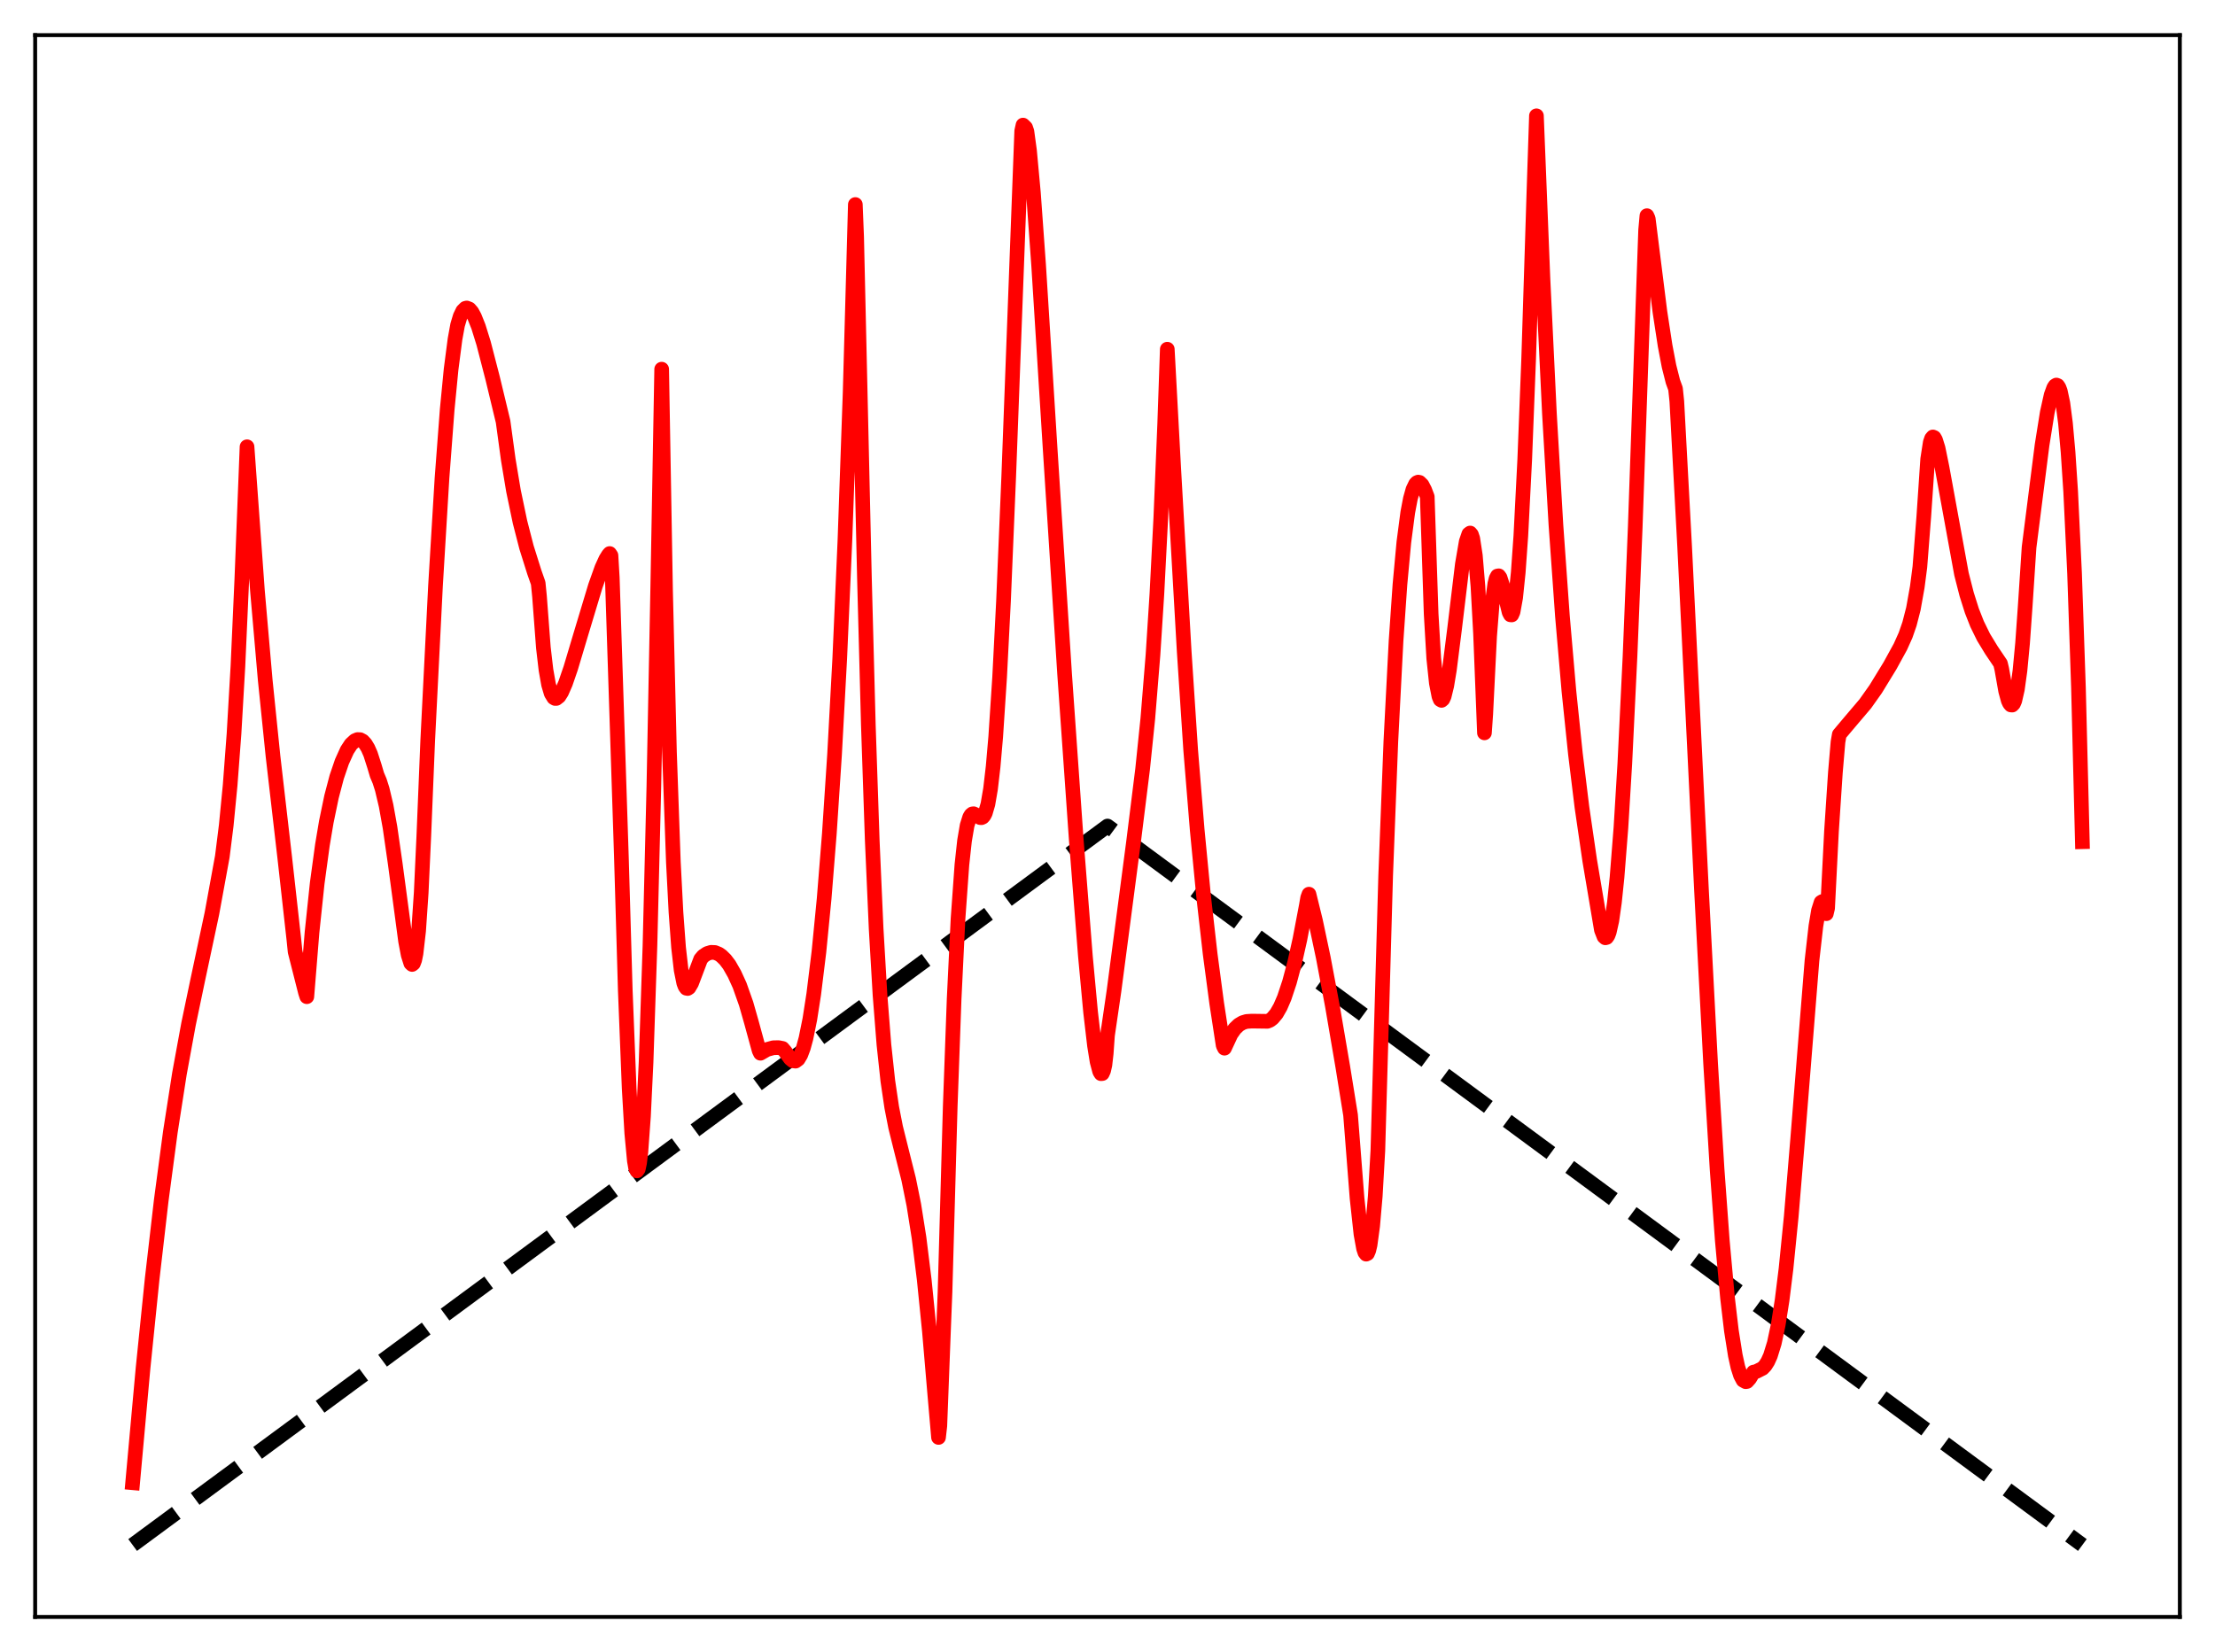 <?xml version="1.0" encoding="utf-8" standalone="no"?>
<!DOCTYPE svg PUBLIC "-//W3C//DTD SVG 1.1//EN"
  "http://www.w3.org/Graphics/SVG/1.1/DTD/svg11.dtd">
<svg xmlns:xlink="http://www.w3.org/1999/xlink" width="453.6pt" height="338.4pt" viewBox="0 0 453.6 338.4" xmlns="http://www.w3.org/2000/svg" version="1.1">
 <defs>
  <style type="text/css">*{stroke-linejoin: round; stroke-linecap: butt}</style>
 </defs>
 <g id="figure_1">
  <g id="patch_1">
   <path d="M 0 338.4 
L 453.6 338.4 
L 453.6 0 
L 0 0 
z
" style="fill: #ffffff"/>
  </g>
  <g id="axes_1">
   <g id="patch_2">
    <path d="M 7.2 331.2 
L 446.4 331.2 
L 446.4 7.2 
L 7.2 7.2 
z
" style="fill: #ffffff"/>
   </g>
   <g id="matplotlib.axis_1"/>
   <g id="matplotlib.axis_2"/>
   <g id="line2d_1">
    <path d="M 27.164 316.473 
L 226.8 169.2 
L 426.436 316.473 
L 426.436 316.473 
" clip-path="url(#p912b1f88fb)" style="fill: none; stroke-dasharray: 11.1,4.8; stroke-dashoffset: 0; stroke: #000000; stroke-width: 3"/>
   </g>
   <g id="line2d_2">
    <path d="M 27.164 303.712 
L 29.293 280.249 
L 31.156 262 
L 33.02 245.876 
L 34.883 231.882 
L 36.746 219.923 
L 38.609 209.756 
L 40.473 200.84 
L 43.401 187.083 
L 45.53 175.44 
L 46.329 169.062 
L 47.127 160.863 
L 47.926 150.252 
L 48.724 136.457 
L 49.523 118.594 
L 50.588 91.514 
L 52.717 120.965 
L 54.314 139.318 
L 55.911 154.917 
L 58.307 175.643 
L 60.17 192.355 
L 60.436 194.949 
L 62.566 203.344 
L 62.832 204.156 
L 63.897 190.986 
L 64.961 180.896 
L 66.026 173.084 
L 66.825 168.332 
L 67.889 163.206 
L 68.954 159.154 
L 70.019 156.029 
L 71.084 153.675 
L 71.882 152.456 
L 72.681 151.718 
L 73.213 151.49 
L 73.745 151.507 
L 74.278 151.789 
L 74.81 152.358 
L 75.343 153.235 
L 75.875 154.44 
L 76.673 156.922 
L 77.206 158.728 
L 77.738 159.982 
L 78.271 161.658 
L 79.069 165.032 
L 79.868 169.482 
L 80.932 176.875 
L 83.062 192.821 
L 83.594 195.627 
L 84.127 197.311 
L 84.393 197.555 
L 84.659 197.342 
L 84.925 196.636 
L 85.191 195.323 
L 85.724 190.692 
L 86.256 182.854 
L 86.788 171.294 
L 87.587 151.745 
L 89.184 120.004 
L 90.515 97.935 
L 91.58 83.871 
L 92.378 75.65 
L 93.177 69.496 
L 93.709 66.568 
L 94.241 64.79 
L 94.774 63.683 
L 95.306 63.153 
L 95.572 63.082 
L 96.105 63.289 
L 96.637 63.902 
L 97.169 64.888 
L 97.968 66.887 
L 99.033 70.312 
L 100.896 77.518 
L 103.025 86.361 
L 104.09 94.169 
L 105.155 100.555 
L 106.486 106.92 
L 107.817 112.096 
L 109.414 117.176 
L 110.212 119.449 
L 110.479 122.123 
L 111.277 132.676 
L 111.809 137.225 
L 112.342 140.243 
L 112.874 142.043 
L 113.407 142.911 
L 113.673 143.064 
L 113.939 143.058 
L 114.471 142.642 
L 115.004 141.799 
L 115.802 139.971 
L 116.867 136.873 
L 118.996 129.753 
L 121.924 120.035 
L 123.255 116.301 
L 124.054 114.546 
L 124.586 113.688 
L 124.852 113.382 
L 125.119 113.782 
L 125.385 118.303 
L 127.248 175.407 
L 128.047 202.821 
L 128.845 222.95 
L 129.377 232.121 
L 129.91 237.786 
L 130.176 239.293 
L 130.442 239.837 
L 130.708 239.472 
L 130.975 238.194 
L 131.241 235.996 
L 131.773 228.67 
L 132.305 217.595 
L 133.104 193.683 
L 133.903 161.113 
L 134.701 119.96 
L 135.5 75.616 
L 136.298 121.159 
L 137.097 154.047 
L 137.895 176.549 
L 138.428 186.855 
L 138.96 194.07 
L 139.492 198.74 
L 140.025 201.37 
L 140.291 202.063 
L 140.557 202.425 
L 140.823 202.476 
L 141.089 202.304 
L 141.622 201.401 
L 142.42 199.3 
L 143.485 196.478 
L 144.017 195.841 
L 144.816 195.313 
L 145.615 195.069 
L 146.413 195.102 
L 147.212 195.433 
L 147.744 195.804 
L 148.543 196.591 
L 149.341 197.642 
L 150.406 199.511 
L 151.471 201.849 
L 152.801 205.612 
L 153.866 209.351 
L 155.463 215.191 
L 155.729 215.739 
L 157.06 214.969 
L 158.391 214.608 
L 159.456 214.594 
L 160.255 214.752 
L 160.787 215.378 
L 161.852 216.854 
L 162.384 217.291 
L 162.916 217.354 
L 163.449 216.958 
L 163.981 216.069 
L 164.513 214.656 
L 165.046 212.705 
L 165.844 208.763 
L 166.643 203.627 
L 167.708 194.942 
L 168.772 184.071 
L 169.837 170.753 
L 170.902 154.592 
L 171.967 134.884 
L 173.031 110.603 
L 174.096 80.32 
L 175.161 41.893 
L 175.427 48.514 
L 177.024 118.393 
L 177.823 148.531 
L 178.621 172.096 
L 179.42 190.241 
L 180.218 203.876 
L 181.017 213.996 
L 181.815 221.411 
L 182.614 226.817 
L 183.412 230.898 
L 184.743 236.242 
L 186.074 241.532 
L 187.139 246.798 
L 188.204 253.535 
L 189.268 262.135 
L 190.333 272.711 
L 191.398 285.237 
L 192.196 294.436 
L 192.463 292.081 
L 193.261 271.276 
L 193.527 264.616 
L 194.592 226.66 
L 195.391 204.656 
L 196.189 188.206 
L 196.988 177.098 
L 197.52 172.21 
L 198.052 169.075 
L 198.585 167.374 
L 198.851 166.935 
L 199.117 166.715 
L 199.383 166.679 
L 199.916 166.942 
L 200.714 167.467 
L 200.98 167.49 
L 201.247 167.369 
L 201.513 167.065 
L 201.779 166.544 
L 202.311 164.715 
L 202.844 161.614 
L 203.376 157.048 
L 203.908 150.927 
L 204.707 138.736 
L 205.505 123.094 
L 206.57 97.62 
L 209.232 26.825 
L 209.498 25.622 
L 210.031 26.136 
L 210.297 26.925 
L 210.829 30.838 
L 211.628 39.492 
L 212.692 54.287 
L 215.088 92.467 
L 218.016 138.047 
L 220.412 172.142 
L 222.275 195.866 
L 223.34 207.336 
L 224.138 214.171 
L 224.671 217.485 
L 225.203 219.502 
L 225.469 219.926 
L 225.735 219.901 
L 226.001 219.311 
L 226.268 218.133 
L 226.534 215.796 
L 226.8 212.074 
L 228.131 202.966 
L 232.124 172.521 
L 233.987 157.563 
L 235.052 147.219 
L 236.116 134.131 
L 236.915 121.646 
L 237.713 106.111 
L 238.512 86.816 
L 239.044 71.526 
L 240.375 96.217 
L 242.505 133.431 
L 243.836 153.662 
L 245.167 169.967 
L 246.497 183.742 
L 247.828 195.444 
L 249.159 205.472 
L 250.49 214.162 
L 250.756 214.703 
L 252.087 211.842 
L 252.886 210.705 
L 253.684 209.94 
L 254.483 209.469 
L 255.281 209.228 
L 256.346 209.158 
L 259.54 209.201 
L 260.073 208.986 
L 260.605 208.581 
L 261.404 207.629 
L 262.202 206.233 
L 263.001 204.375 
L 264.065 201.179 
L 265.13 197.188 
L 266.195 192.435 
L 267.526 185.43 
L 267.792 183.884 
L 268.058 183.158 
L 269.389 188.584 
L 270.986 196.132 
L 272.849 206.026 
L 274.979 218.488 
L 276.576 228.404 
L 277.108 235.211 
L 277.907 245.467 
L 278.705 252.806 
L 279.238 255.742 
L 279.504 256.547 
L 279.77 256.893 
L 280.036 256.762 
L 280.303 256.141 
L 280.569 255.015 
L 281.101 251.109 
L 281.633 245.008 
L 282.166 235.676 
L 283.763 179.427 
L 284.828 151.848 
L 285.892 131.265 
L 286.691 119.717 
L 287.489 111.069 
L 288.288 104.969 
L 288.82 102.166 
L 289.353 100.255 
L 289.885 99.145 
L 290.151 98.868 
L 290.417 98.752 
L 290.684 98.804 
L 291.216 99.322 
L 291.748 100.337 
L 292.281 101.738 
L 293.079 125.74 
L 293.612 134.856 
L 294.144 139.922 
L 294.676 142.648 
L 294.943 143.303 
L 295.209 143.459 
L 295.475 143.23 
L 295.741 142.651 
L 296.273 140.468 
L 296.806 137.26 
L 297.871 128.839 
L 299.468 115.572 
L 300.266 110.922 
L 300.799 109.37 
L 301.065 109.181 
L 301.331 109.498 
L 301.597 110.295 
L 302.129 113.779 
L 302.662 120.108 
L 303.194 129.835 
L 303.993 150.115 
L 304.259 146.302 
L 305.057 130.238 
L 305.59 123.482 
L 306.122 119.561 
L 306.388 118.487 
L 306.655 117.987 
L 306.921 117.945 
L 307.187 118.303 
L 307.719 119.957 
L 309.05 125.431 
L 309.316 125.935 
L 309.583 125.955 
L 309.849 125.352 
L 310.381 122.413 
L 310.913 117.267 
L 311.446 109.747 
L 312.244 94.112 
L 313.043 73.598 
L 314.108 39.801 
L 314.64 23.719 
L 315.971 56.99 
L 317.302 84.733 
L 318.633 107.528 
L 319.964 126.213 
L 321.295 141.593 
L 322.625 154.428 
L 323.956 165.329 
L 325.553 176.283 
L 327.949 190.505 
L 328.481 191.858 
L 328.748 192.094 
L 329.014 192.026 
L 329.28 191.646 
L 329.546 190.95 
L 330.079 188.585 
L 330.611 184.836 
L 331.143 179.724 
L 331.942 169.544 
L 332.74 156.388 
L 333.805 134.399 
L 334.87 107.984 
L 336.467 62.203 
L 336.999 47.136 
L 337.265 44.18 
L 337.532 44.785 
L 339.927 63.871 
L 340.992 70.818 
L 341.791 75.013 
L 342.589 78.165 
L 343.121 79.623 
L 343.388 82.191 
L 344.985 111.865 
L 348.445 182.44 
L 350.308 217.825 
L 351.639 239.566 
L 352.704 254.125 
L 353.769 265.829 
L 354.567 272.593 
L 355.366 277.632 
L 355.898 280.054 
L 356.431 281.716 
L 356.963 282.722 
L 357.495 283.018 
L 357.761 282.972 
L 358.294 282.381 
L 359.092 281.054 
L 359.625 280.953 
L 360.956 280.276 
L 361.488 279.721 
L 362.02 278.884 
L 362.553 277.703 
L 363.351 275.122 
L 364.15 271.368 
L 364.948 266.321 
L 365.747 259.893 
L 366.812 249.253 
L 368.143 233.231 
L 371.071 196.716 
L 371.869 189.689 
L 372.401 186.498 
L 372.934 184.817 
L 373.2 184.658 
L 373.466 184.956 
L 373.732 185.772 
L 373.999 187.157 
L 374.265 186.044 
L 375.063 170.265 
L 375.862 158.223 
L 376.394 151.99 
L 376.66 150.449 
L 378.79 147.918 
L 381.984 144.158 
L 384.113 141.152 
L 387.041 136.366 
L 389.171 132.483 
L 390.236 130.108 
L 391.034 127.81 
L 391.833 124.7 
L 392.631 120.228 
L 393.164 116.122 
L 393.962 105.851 
L 394.761 94.037 
L 395.293 90.594 
L 395.559 89.821 
L 395.825 89.502 
L 396.092 89.619 
L 396.358 90.081 
L 396.89 91.784 
L 397.689 95.687 
L 401.681 117.576 
L 402.746 121.736 
L 403.811 125.104 
L 404.876 127.814 
L 406.207 130.531 
L 407.804 133.154 
L 409.667 135.917 
L 409.933 137.038 
L 410.732 141.558 
L 411.264 143.512 
L 411.53 144.089 
L 411.796 144.398 
L 412.063 144.424 
L 412.329 144.148 
L 412.595 143.533 
L 413.127 141.209 
L 413.66 137.376 
L 414.192 131.752 
L 414.724 124.265 
L 415.523 112.119 
L 418.185 91.163 
L 419.249 84.499 
L 420.048 80.905 
L 420.58 79.435 
L 420.847 79.029 
L 421.113 78.87 
L 421.379 78.974 
L 421.645 79.38 
L 421.911 80.089 
L 422.444 82.579 
L 422.976 86.667 
L 423.508 92.601 
L 424.041 100.652 
L 424.839 117.408 
L 425.638 140.845 
L 426.436 172.411 
L 426.436 172.411 
" clip-path="url(#p912b1f88fb)" style="fill: none; stroke: #ff0000; stroke-width: 3; stroke-linecap: square"/>
   </g>
   <g id="patch_3">
    <path d="M 7.2 331.2 
L 7.2 7.2 
" style="fill: none; stroke: #000000; stroke-width: 0.8; stroke-linejoin: miter; stroke-linecap: square"/>
   </g>
   <g id="patch_4">
    <path d="M 446.4 331.2 
L 446.4 7.2 
" style="fill: none; stroke: #000000; stroke-width: 0.8; stroke-linejoin: miter; stroke-linecap: square"/>
   </g>
   <g id="patch_5">
    <path d="M 7.2 331.2 
L 446.4 331.2 
" style="fill: none; stroke: #000000; stroke-width: 0.8; stroke-linejoin: miter; stroke-linecap: square"/>
   </g>
   <g id="patch_6">
    <path d="M 7.2 7.2 
L 446.4 7.2 
" style="fill: none; stroke: #000000; stroke-width: 0.8; stroke-linejoin: miter; stroke-linecap: square"/>
   </g>
  </g>
 </g>
 <defs>
  <clipPath id="p912b1f88fb">
   <rect x="7.2" y="7.2" width="439.2" height="324"/>
  </clipPath>
 </defs>
</svg>
